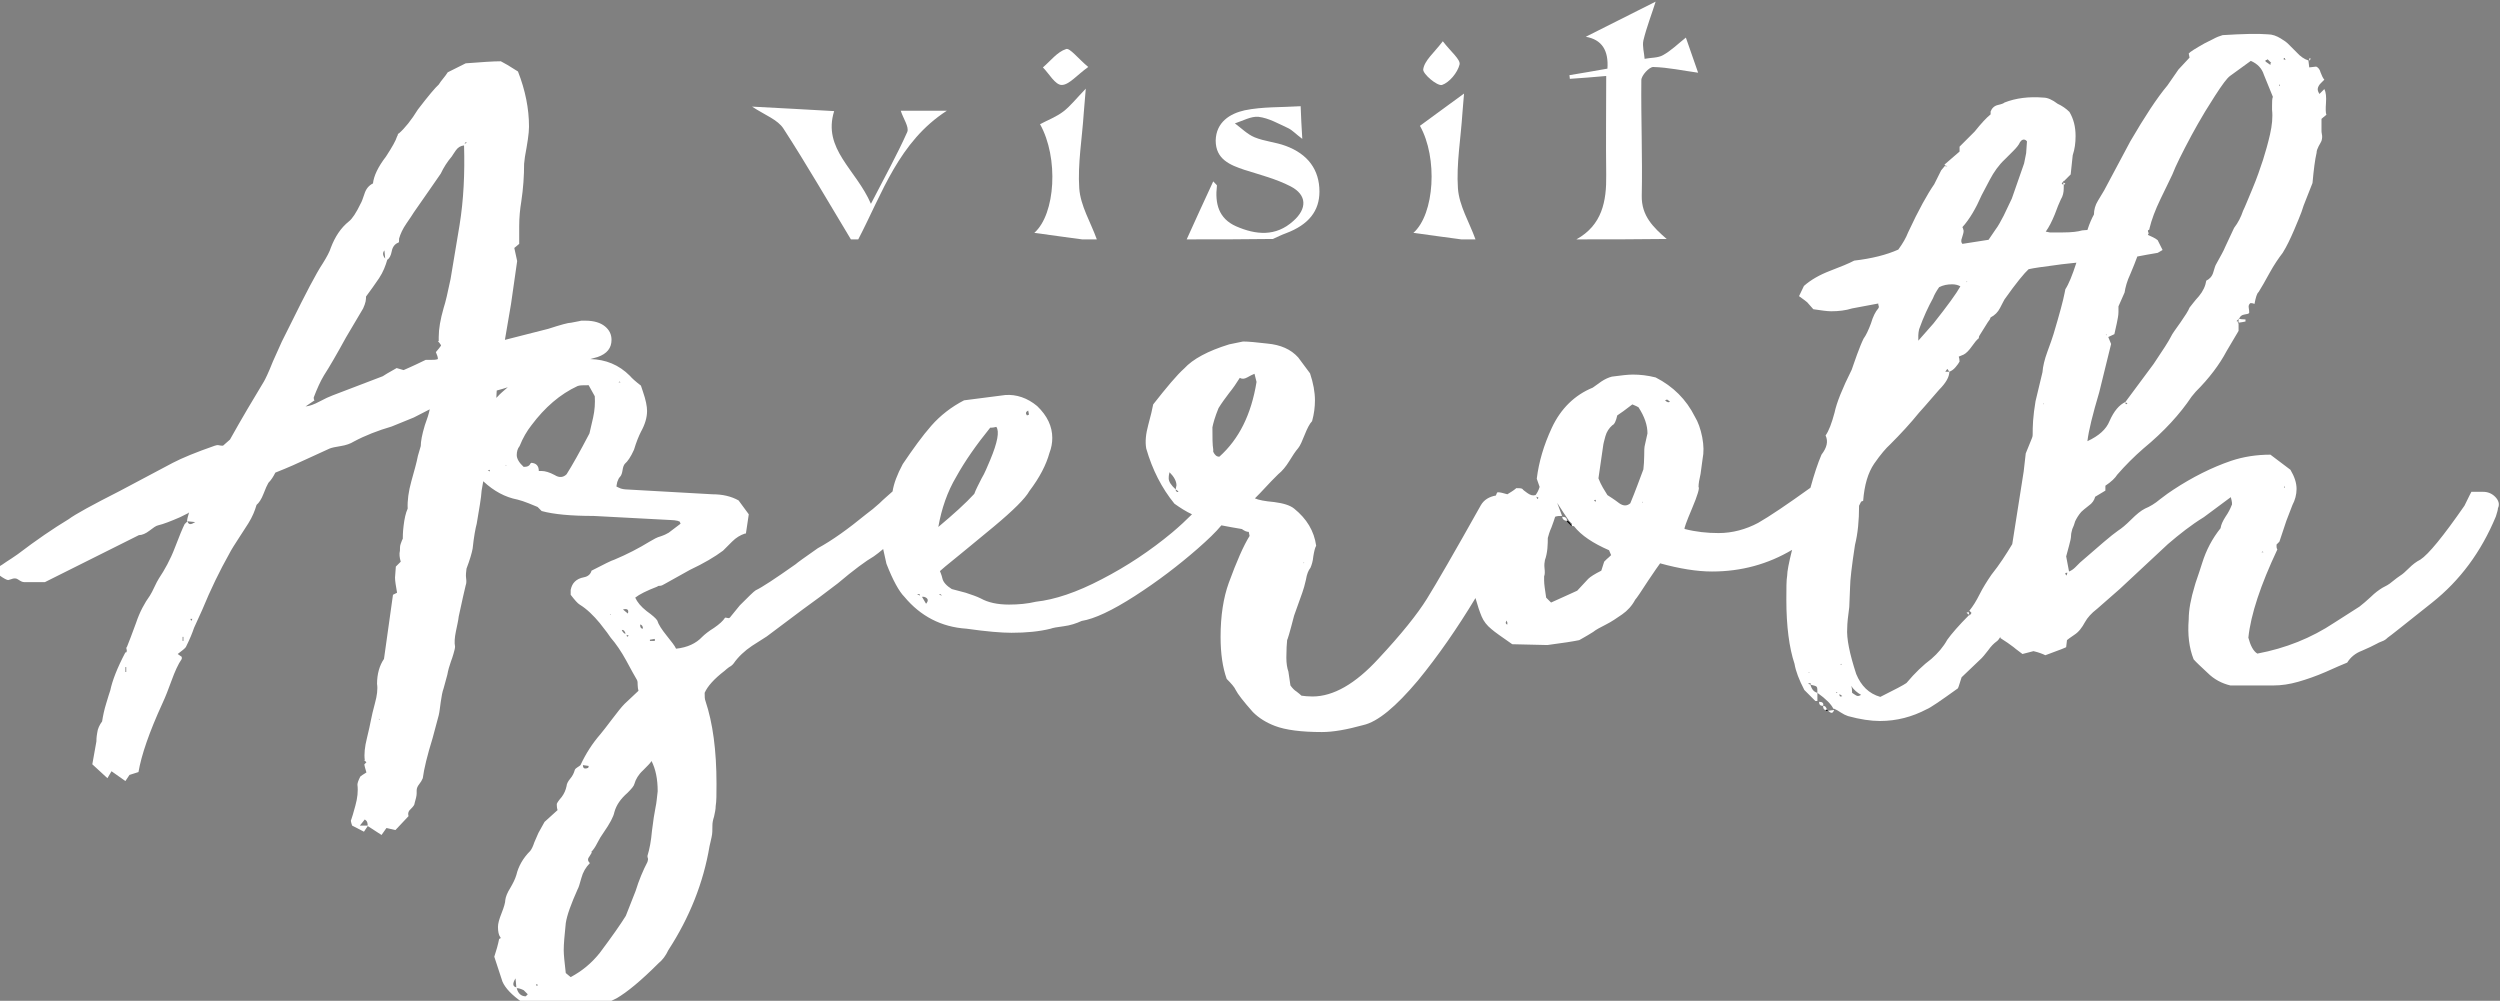 <svg version="1.1" id="Layer_1" xmlns="http://www.w3.org/2000/svg" xmlns:xlink="http://www.w3.org/1999/xlink" x="0px" y="0px" viewBox="0 0 612 245" xml:space="preserve">
    <rect x="0" y="0" width="612" height="245" fill="#808080" stroke="none"/>
    <g>
        <polygon points="129.7,113.5 129.9,113.5 129.9,113.2 	"/>
        <path fill="#ffffff" d="M383.6,127.5c0-0.7-0.4-1-1.2-1C382.5,127.1,382.9,127.5,383.6,127.5z"/>
        <polygon points="383.6,127.7 384.6,128.7 384.8,128.7 384.1,127.7 383.6,127.5 	"/>
        <path fill="#ffffff" d="M448.4,174.5c0.2,0,0.4-0.2,0.6-0.7l-1.5,0.2C447.9,174.3,448.1,174.5,448.4,174.5z"/>
        <path fill="#ffffff" d="M505.6,44.9l-0.5-0.2v1C505.1,45.4,505.3,45.2,505.6,44.9z"/>
        <path fill="#ffffff" d="M446.3,172.8c0,0.7,0.2,1,0.7,1c0.2-0.2,0.2-0.4,0-0.6C446.9,172.9,446.6,172.8,446.3,172.8z"/>
        <path fill="#ffffff" d="M445.3,171.8c0,0.7,0.3,1,1,1C446.5,172.1,446.1,171.8,445.3,171.8z"/>
        <path fill="#ffffff" d="M481.9,149.8c0-0.2,0.1-0.2,0.2-0.2h-0.2V149.8z"/>
        <path fill="#ffffff" d="M481.4,150c0.3,0.3,0.6,0.5,0.7,0.5l-0.2-0.7L481.4,150z"/>
        <polygon points="447,173.8 447,174 447.5,174 447.3,173.8 	"/>
        <path fill="#ffffff" d="M610.8,121.6c-0.8-0.8-1.8-1.2-2.9-1.2c-2,0-2.9,0-2.9,0s-0.6,1.1-1.7,3.4c-5.2,7.5-8.8,11.9-10.8,13.2
            c-1,0.5-1.9,1.2-2.8,2.1c-0.9,0.9-1.6,1.5-2.1,1.8c-0.5,0.3-1.1,0.8-2,1.5c-0.8,0.7-1.6,1.1-2.4,1.5c-0.8,0.5-1.8,1.2-2.8,2.2
            c-1.1,1-2,1.8-2.8,2.4c-0.5,0.3-2.5,1.6-6.1,3.9c-5.7,3.8-12,6.3-18.9,7.6c-1-0.6-1.7-2-2.2-3.9c0.6-5.7,3-12.9,7.1-21.6
            c-0.2-0.3-0.2-0.6-0.2-0.7c0-0.2,0-0.3,0-0.5l0.7-0.7l1.7-5.1l1.5-3.9c0.6-1.1,1-2.5,1-3.9c0-1.5-0.5-3-1.5-4.7l-4.9-3.7
            c-3.4,0-6.6,0.5-9.6,1.5c-4.7,1.6-9.5,4-14.2,7.1c-0.8,0.5-1.9,1.3-3.2,2.3c-1.3,1.1-2.5,1.8-3.7,2.3c-1,0.5-2.1,1.4-3.4,2.7
            c-1.3,1.3-2.4,2.2-3.2,2.7c-1.6,1.1-4.7,3.8-9.3,7.8c-0.3,0.3-0.7,0.7-1.2,1.2c-0.5,0.5-1,0.8-1.5,1l-0.7-3.7
            c0.2-0.7,0.4-1.5,0.7-2.6c0.3-1.1,0.5-1.9,0.5-2.6c0-0.5,0.2-1,0.3-1.5c0.3-0.6,0.5-1.2,0.7-1.9c0.4-0.8,0.8-1.5,1.5-2.3
            c0.3-0.3,0.9-0.8,1.8-1.5c0.9-0.6,1.4-1.4,1.6-2.2l2.5-1.5v-1.2c1.5-1,2.4-1.9,2.9-2.7c2-2.3,4.1-4.4,6.4-6.4
            c5.1-4.2,9-8.5,11.8-12.7l1-1.2c3.3-3.3,5.8-6.6,7.6-10l2.9-4.9v-2.2l-0.5-0.2l0.7-0.7c0.2-0.5,0.6-0.8,1.2-0.9
            c0.7-0.1,1.1-0.2,1.2-0.4c0-0.3,0-0.7-0.1-1.2c-0.1-0.5,0-0.9,0.4-1.2c0.5,0,0.8,0.1,1,0.2c0.3-1.6,0.6-2.6,1-2.9
            c0.7-1.1,1.6-2.7,2.7-4.7c1.1-2,2.2-3.6,3.2-4.9c1-1.6,1.9-3.5,2.8-5.6c0.9-2.1,1.5-3.6,1.8-4.4c0.3-1,0.7-2.1,1.2-3.3
            c0.5-1.2,1-2.5,1.5-3.8c0.3-3.3,0.6-5.7,1-7.4c0-0.5,0.2-1,0.5-1.6c0.3-0.6,0.6-1,0.7-1.3c0.2-0.7,0.2-1.2,0.1-1.6
            c-0.1-0.4-0.1-0.8-0.1-1.1v-2.7c0.2-0.2,0.6-0.5,1.2-1c-0.2-0.5-0.2-1.5-0.1-2.9c0.1-1.5,0-2.6-0.4-3.4l-1.2,1.2
            c-0.3-0.5-0.5-0.9-0.4-1.4c0.1-0.4,0.3-0.8,0.7-1.2c0.4-0.4,0.7-0.7,0.9-0.9c-0.3-0.3-0.6-0.9-0.9-1.7c-0.2-0.8-0.6-1.3-1.1-1.5
            l-1.7,0.2l-0.2-1.7c-1-0.3-2-1-2.9-2c-1-1-1.7-1.7-2.2-2.2c-0.2-0.2-0.7-0.6-1.7-1.2c-1-0.6-2-1-3.2-1c-2.4-0.2-6.1-0.1-11,0.2
            c-0.7,0.2-1.5,0.5-2.4,1c-1,0.5-1.6,0.8-2,1c-2.3,1.3-3.6,2.1-3.9,2.5l0.2,1l-2.7,2.9l-2.7,3.9c-2.6,3.1-5.6,7.7-9.1,13.7l-6.4,12
            c-0.3,0.5-0.8,1.3-1.5,2.5c-0.7,1.1-1,2.3-1,3.4c-0.5,0.9-1.1,2.2-1.6,3.8c-0.5,0-1,0.1-1.3,0.1c-1,0.3-2.5,0.5-4.7,0.5h-3.2
            l-1-0.2c0.8-1.1,1.5-2.5,2.2-4.2c0.6-1.6,1.1-2.9,1.5-3.7c0.5-0.8,0.7-1.7,0.7-2.7v-0.7l-0.5-0.5c0.3-0.3,0.5-0.6,0.5-0.7v0.2
            l1.7-1.7l0.5-4.7c0.5-1.5,0.7-3,0.7-4.7c0-2.3-0.5-4.2-1.5-5.9c-0.8-0.8-1.8-1.5-2.9-2c-1.3-1-2.5-1.5-3.4-1.5
            c-3.6-0.3-6.8,0.1-9.6,1.2c-0.2,0.2-0.7,0.4-1.6,0.6c-0.9,0.2-1.5,0.8-1.8,1.6v0.7c-1,0.8-2.3,2.2-3.9,4.2l-3.7,3.7v1.2l-3.7,3.2
            l0.2,0.2l0.5,0.2h-0.5v-0.2l-1,1.2l-1.7,3.4c-1.6,2.3-3.8,6.2-6.4,11.8c-0.5,1.3-1.3,2.7-2.4,4.2c-2.9,1.3-6.5,2.2-10.8,2.7
            c-1.3,0.7-3.3,1.5-5.9,2.5c-2.6,1-4.7,2.2-6.4,3.7l-1.2,2.5c1.1,0.8,1.8,1.3,2,1.5l1.5,1.7c2,0.3,3.4,0.5,4.4,0.5
            c1.8,0,3.5-0.2,5.1-0.7c1.1-0.2,3.3-0.6,6.4-1.2c0,0.2,0,0.4,0.1,0.6c0.1,0.2,0,0.5-0.1,0.6c-0.7,0.8-1.3,2-1.8,3.7
            c-0.6,1.6-1.2,2.9-1.8,3.7c-0.5,1-1,2.3-1.6,3.9c-0.6,1.6-1,2.9-1.3,3.7c-2.3,4.6-3.7,8.1-4.2,10.5c-0.7,2.6-1.4,4.5-2.2,5.6
            c0.7,1.5,0.3,3-1,4.7c-0.9,2.1-1.8,4.8-2.7,8.1c-5.7,4.1-10,7-12.8,8.6c-3,1.6-6.3,2.5-9.7,2.5c-2.8,0-5.6-0.3-8.3-1
            c-0.2,0,0.4-1.7,1.8-5c1.4-3.3,1.9-5.1,1.6-5.3c0-0.8,0.2-1.9,0.5-3.2l0.5-3.7c0.3-1.5,0.3-3.2-0.1-5.3c-0.4-2-1-3.7-1.8-5
            c-2.1-4.2-5.3-7.4-9.6-9.6c-2-0.5-3.8-0.7-5.6-0.7c-1.1,0-2.9,0.2-5.1,0.5c-0.8,0.2-1.7,0.6-2.6,1.2c-0.9,0.7-1.6,1.1-2.1,1.5
            c-4.4,1.8-7.8,5.1-10,9.8c-2,4.3-3.2,8.4-3.7,12.5l0.7,2c-0.3,1-0.7,1.6-1,2c-0.7,0.2-1.3,0-2-0.5c-0.7-0.5-1.1-0.8-1.2-1
            c-0.3-0.2-0.8-0.2-1.5-0.2c-0.8,0.7-1.6,1.1-2.2,1.5c-1-0.3-1.8-0.5-2.4-0.5c-0.2,0.2-0.3,0.5-0.4,0.8c-1.6,0.3-2.9,1-3.7,2.4
            c-6.5,11.6-10.9,19.2-13.2,22.9c-2.3,3.7-6.2,8.6-11.9,14.7c-5.6,6.1-11,9.2-16.1,9.2c-1.1,0-2-0.1-2.7-0.2c-0.3-0.3-0.7-0.6-1.2-1
            c-0.5-0.3-1-0.8-1.5-1.5l-0.5-3.4c-0.3-0.8-0.5-2-0.5-3.4c0-2,0.1-3.4,0.2-4.4c0,0.3,0.6-1.6,1.7-5.9l2-5.6
            c0.3-0.8,0.6-1.9,0.9-3.2c0.2-1.3,0.6-2.3,1.1-2.9c0.3-0.7,0.6-1.6,0.7-2.8c0.2-1.2,0.4-2.1,0.7-2.6c-0.5-3.6-2.3-6.6-5.4-9.1
            c-1-0.8-2.6-1.3-4.9-1.6c-2.3-0.2-3.8-0.5-4.7-0.9c0.8-0.8,1.7-1.7,2.6-2.7c0.9-1,1.9-2,3.1-3.2c1-0.8,1.9-1.9,2.7-3.2
            c0.8-1.3,1.5-2.4,2.2-3.2c0.5-0.6,1-1.8,1.6-3.3c0.6-1.5,1.2-2.7,1.8-3.3c0.5-1.8,0.7-3.5,0.7-5.1c0-2-0.4-4.2-1.2-6.6l-2.9-3.9
            c-1.8-2-4.3-3.1-7.6-3.4c-2.6-0.3-4.6-0.5-5.9-0.5l-3.4,0.7c-5.2,1.6-8.9,3.6-11,5.9c-1.8,1.6-4.3,4.6-7.6,8.8
            c-0.2,1.1-0.6,2.8-1.2,5c-0.6,2.2-0.8,4.1-0.5,5.8c1.5,5.2,3.8,9.7,6.9,13.5c1.4,1,2.8,1.9,4.3,2.6c-1.5,1.5-3,2.9-4.9,4.5
            c-5.3,4.4-11,8.2-17.2,11.4c-6.1,3.2-11.5,5-16.1,5.5c-2.1,0.5-4.3,0.7-6.6,0.7c-2.8,0-5.1-0.5-6.9-1.5c-1-0.5-2.2-0.9-3.7-1.4
            c-1.5-0.4-2.6-0.7-3.4-0.9c-1.3-0.8-2.1-1.7-2.3-2.6c-0.2-0.9-0.5-1.5-0.6-1.8c0.2-0.2,1.7-1.5,4.7-3.9c0.8-0.6,3.6-3,8.5-7
            c4.8-4,7.7-6.9,8.7-8.7c2.5-3.3,4.1-6.4,4.9-9.3c0.5-1.3,0.7-2.5,0.7-3.7c0-2.8-1.2-5.4-3.7-7.8c-2.4-2-5.1-2.9-7.8-2.7L236,98
            c-3.1,1.6-5.8,3.7-8,6.2c-2.2,2.5-4.5,5.7-7,9.4c-1.4,2.6-2.2,4.8-2.5,6.7c-1.1,1-2.2,1.9-3.2,2.9c-1.1,1-2.2,1.9-3.3,2.7
            c-4.4,3.6-8.3,6.4-11.8,8.3c-3.3,2.3-5.1,3.6-5.4,3.9c-5.1,3.6-8.3,5.7-9.8,6.4c-0.5,0.3-1.8,1.6-3.9,3.7l-2.2,2.7
            c-0.2,0.3-0.4,0.5-0.7,0.4c-0.3-0.1-0.6-0.1-0.7-0.1c-0.5,0.8-1.4,1.6-2.7,2.5c-1.3,0.8-2.3,1.6-2.9,2.2c-1.5,1.6-3.6,2.6-6.4,2.9
            c-0.3-0.7-1.1-1.7-2.3-3.2c-1.2-1.5-2-2.7-2.3-3.7c-0.3-0.5-1.2-1.3-2.6-2.3c-1.4-1.1-2.3-2.2-2.8-3.3c1-0.8,2.8-1.7,5.4-2.7
            c0.2-0.2,0.4-0.2,0.7-0.2c0.3,0,0.7-0.2,1.2-0.5l6.1-3.4c3.4-1.6,6.1-3.2,8.1-4.7c0.5-0.5,1.2-1.2,2.2-2.2c1-1,2-1.6,3.2-2h0.2
            l0.7-4.7l-2.5-3.4c-1.8-1-3.9-1.5-6.4-1.5l-21.3-1.2c-0.3,0-0.7-0.1-1.1-0.2c-0.4-0.2-0.8-0.3-1.1-0.5c0-0.2,0.1-0.5,0.2-1.1
            c0.2-0.6,0.4-1,0.7-1.3c0.3-0.3,0.5-0.9,0.6-1.6c0.1-0.7,0.3-1.3,0.6-1.6c0.6-0.5,1.4-1.6,2.2-3.4c0.6-2,1.2-3.4,1.7-4.4
            c1-1.8,1.5-3.5,1.5-5.1c0-1.1-0.3-2.7-1-4.7l-0.5-1.5c-1.3-1-2.2-1.8-2.7-2.4c-2.7-2.7-5.9-4-9.7-4.1c0.6-0.2,1.2-0.3,1.8-0.5
            c2.3-0.8,3.4-2.2,3.4-4.2c0-1.3-0.5-2.4-1.6-3.3c-1.1-0.9-2.7-1.4-4.8-1.4c-0.7,0-1,0-1,0s-0.8,0.2-2.5,0.5c-0.7,0-2.5,0.5-5.6,1.5
            l-5.9,1.5l-4.7,1.2l1.5-8.8l1.5-10.5l-0.7-3.2l1.2-1c0-0.7,0-2.1,0-4.3c0-2.2,0.2-4.2,0.5-6c0.5-3.3,0.7-6.4,0.7-9.3l0.2-1.7
            c0.6-3.3,1-5.7,1-7.4c0-4.4-0.9-8.9-2.7-13.5c-2-1.3-3.4-2.1-4.2-2.5c-1.8,0-4.7,0.2-8.6,0.5l-4.4,2.2c-0.3,0.5-0.7,1-1.1,1.5
            c-0.4,0.5-0.8,1-1.1,1.5c-0.8,0.7-2.5,2.7-5.1,6.1c-1.6,2.6-3.2,4.6-4.7,5.9c-0.2,0-0.2,0.1-0.2,0.2c0,0.2-0.1,0.3-0.2,0.5
            c-0.3,1-1.2,2.6-2.7,4.9c-2,2.6-3,4.8-3.2,6.6c-1,0.5-1.7,1.3-2.1,2.6c-0.4,1.2-0.7,2-0.9,2.3c-1.1,2.3-2.1,3.8-2.9,4.4
            c-2,1.6-3.4,3.8-4.4,6.4c-0.3,1-1,2.3-2,3.9c-1.6,2.4-4.2,7.4-7.8,14.7l-2.2,4.4l-2.2,4.9c-1.1,2.8-1.9,4.4-2.2,4.9
            c-2.6,4.3-5.4,9-8.3,14.2l-1.7,1.5c-0.3,0-0.7,0-1-0.1c-0.3-0.1-0.7,0-1,0.1c-4.6,1.6-8,3-10.3,4.2l-13,6.9
            c-6.7,3.4-10.9,5.7-12.5,6.9c-3.8,2.3-7.9,5.1-12.5,8.6c-1,0.7-1.9,1.3-2.7,1.8c-0.8,0.6-1.5,1-2,1.3l0.2,2
            c1.1,0.8,1.9,1.2,2.2,1.2l0.7-0.2c0.7-0.3,1.3-0.3,1.8,0.1c0.6,0.4,1,0.6,1.4,0.6h0.2h4.9l9.8-4.9l13.2-6.6c0.8,0,1.7-0.4,2.6-1.1
            c0.9-0.7,1.6-1.2,2.1-1.3c1.3-0.3,3.1-1,5.4-2l2-1l0.2-0.2c-0.3,1-0.5,1.7-0.5,2.2l2,0.2c-0.5,0.3-0.9,0.5-1.2,0.5
            c-0.3,0-0.6-0.2-0.7-0.7l-0.7,0.7c-0.5,1-1.3,2.9-2.4,5.8c-1.1,2.9-2.5,5.4-3.9,7.5c-0.3,0.5-0.7,1.2-1.1,2.1
            c-0.4,0.9-0.8,1.6-1.1,2.1c-1.3,1.8-2.5,4-3.4,6.7c-1,2.7-1.7,4.6-2.2,5.8c-0.2,0.2-0.2,0.4-0.1,0.7c0.1,0.3,0,0.6-0.1,0.7h-0.2
            c-2,3.8-3.2,6.9-3.7,9.3c-0.2,0.5-0.5,1.6-1,3.2c-0.5,1.6-0.8,3.1-1,4.4c-0.6,0.8-1.1,1.8-1.2,2.8c-0.2,1.1-0.2,1.8-0.2,2.1l-1,5.6
            l3.7,3.4c0.5-0.8,0.8-1.4,1-1.7l3.4,2.4l1-1.5l2.2-0.7c0.7-4.1,2.6-9.7,5.9-16.9c0.7-1.5,1.4-3.3,2.2-5.5c0.8-2.2,1.6-4,2.5-5.3
            v-0.5l-1-0.7c1.1-0.8,1.8-1.4,2-1.7c1-2,1.6-3.5,2-4.7l2-4.4c2.1-5.1,4.3-9.6,6.6-13.7c0.5-1,1.4-2.4,2.7-4.4c0.3-0.5,1-1.5,2-3.1
            c1-1.6,1.6-3.1,2-4.5c0.6-0.5,1.2-1.4,1.7-2.7c0.5-1.3,0.9-2.2,1.2-2.7c0.7-0.7,1.2-1.5,1.7-2.5c3.3-1.3,5.7-2.4,7.4-3.2l5.9-2.7
            c0.5-0.2,1.4-0.4,2.7-0.6c1.3-0.2,2.4-0.6,3.2-1.1c2.8-1.5,5.9-2.7,9.3-3.7l5.4-2.2l3.9-2c-0.2,1-0.6,2.3-1.2,3.9
            c-0.7,2.3-1,4-1,5.1l-0.7,2.4c-0.3,1.6-0.9,3.7-1.6,6.2c-0.7,2.5-1,4.8-0.9,6.7c-0.5,1.1-0.8,2.5-1,4.2c-0.2,1.6-0.2,2.7-0.2,3.2
            c-0.2,0.3-0.3,0.7-0.5,1.2c-0.2,0.5-0.2,1.1-0.2,1.7c-0.2,0.8-0.1,1.7,0.2,2.7l-1.2,1.2l-0.2,2.7c0,0.8,0.2,2,0.5,3.7l-1,0.5
            l-2.2,15.7c-1.1,1.6-1.7,3.7-1.7,6.1c0.2,1.3,0,2.9-0.5,4.7c-0.5,1.8-0.8,3.2-1,4.2c-0.2,1-0.5,2.5-1,4.5c-0.5,2-0.7,3.8-0.5,5.3
            H89c0.2,0,0.4,0.2,0.7,0.5l-0.5,0.5c0,0.3,0.2,1,0.5,2c-0.8,0.5-1.3,0.8-1.5,1c-0.5,1-0.7,1.6-0.7,2c0.2,1.6,0,3.3-0.5,5.1
            c-0.5,1.8-0.8,2.9-1,3.4c-0.2,0.2-0.1,0.6,0.2,1.5l2.9,1.5l1-1.5h-2l1.2-1.5c0.3,0.2,0.5,0.4,0.6,0.7c0.1,0.3,0.1,0.6,0.1,0.7v0.2
            l3.4,2.2l1.2-1.7l2.2,0.5l3.2-3.4c-0.2-0.7,0-1.3,0.6-1.8c0.6-0.6,0.9-1,0.9-1.4c0.3-1,0.5-1.8,0.5-2.4v-0.7c0-0.5,0.2-1,0.6-1.5
            c0.4-0.5,0.7-1,0.9-1.5c0.3-2.3,1.1-5.6,2.4-9.8l1.5-5.6c0.2-0.8,0.3-1.9,0.5-3.3c0.2-1.4,0.4-2.5,0.7-3.3c0.3-1.1,0.6-2.2,0.9-3.3
            c0.2-1.1,0.5-2.2,0.9-3.3c0.2-0.5,0.4-1.1,0.6-1.8c0.2-0.7,0.4-1.4,0.4-1.8c-0.2-1-0.1-2.2,0.2-3.7c0.3-1.5,0.6-2.7,0.7-3.7
            c0.8-3.8,1.4-6.3,1.7-7.6c0.2-0.5,0.2-1.1,0.1-1.8c-0.1-0.7,0-1.5,0.1-2.3c0.8-2.1,1.3-3.8,1.5-4.9c0.3-2.9,0.7-5,1-6.1
            c0.6-3.6,1.1-6.3,1.2-8.1l0.4-2.3l0.1,0.1c2.5,2.3,5.2,3.8,8.3,4.4c0.8,0.2,1.7,0.5,2.7,0.9c1,0.4,1.7,0.7,2.2,0.9l1,1
            c2.9,0.8,7.2,1.2,12.7,1.2l18.9,1c0.7,0,1.2,0.1,1.7,0.2l0.5,0.2l0.2,0.5l-2.9,2.2c-0.5,0.3-1.1,0.6-2,0.9
            c-0.8,0.2-1.7,0.7-2.7,1.3c-2.6,1.6-5.5,3.1-8.6,4.4c-0.7,0.2-2.5,1.1-5.6,2.7c-0.2,0.8-0.8,1.4-1.8,1.6c-1.1,0.2-1.8,0.6-2.3,1.1
            c-0.5,0.5-0.8,1.1-1,2v1.2c1,1.3,1.7,2.1,2.2,2.4c1.8,1.1,3.4,2.7,4.9,4.5c1.5,1.9,2.4,3.1,2.7,3.6c1.3,1.5,2.6,3.4,3.8,5.6
            c1.2,2.3,2.1,3.8,2.6,4.7c0.2,0.3,0.2,0.8,0.2,1.3c0,0.6,0.1,1,0.2,1.4l-3.4,3.2c-0.8,0.8-1.8,2.1-3.1,3.8s-2.2,2.9-2.8,3.6
            c-2,2.3-3.6,4.8-4.9,7.6c-0.2,0.2-0.4,0.3-0.7,0.5c-0.3,0.2-0.6,0.4-0.7,0.7c-0.2,0.7-0.5,1.4-1.1,2.1c-0.6,0.7-0.9,1.4-0.9,1.8
            c-0.2,1-0.6,1.9-1.2,2.7c-0.7,0.8-1.1,1.4-1.2,1.7c0,0.8,0.1,1.3,0.2,1.5l-3.2,2.9l-1.5,2.7c-0.3,0.7-0.6,1.4-1,2.3
            c-0.3,0.9-0.6,1.6-1,2.1c-1.8,1.8-2.9,3.8-3.4,5.9c-0.3,1-0.8,2-1.5,3.2c-0.7,1.1-1.1,2.1-1.2,2.9c0,0.6-0.3,1.7-0.9,3.2
            c-0.6,1.5-0.9,2.6-0.9,3.4c0,1.1,0.2,2,0.5,2.4c0.2,0.2,0.2,0.3,0,0.5h-0.2c-0.3,1.5-0.7,2.9-1.2,4.4l2,6.1
            c0.7,1.6,2.3,3.3,4.9,5.1c1.3,0.2,3.1,0.5,5.4,1c2.3,0.5,4.3,0.7,6.1,0.7c4.2,0,8.1-0.9,11.5-2.7c2.6-1.5,6-4.3,10.3-8.6
            c1-0.8,1.8-1.9,2.4-3.2c5.2-8,8.6-16.5,10.1-25.5c0.2-0.7,0.3-1.4,0.5-2.2c0.2-0.8,0.2-1.8,0.2-2.9c0-0.5,0.1-1.2,0.4-2.1
            c0.2-0.9,0.4-1.8,0.4-2.6c0.2-1.1,0.2-2.9,0.2-5.4c0-8.2-0.9-14.9-2.7-20.3c-0.2-0.5-0.2-1.1-0.2-2c0.7-1.6,2.3-3.4,4.9-5.4
            c0.3-0.3,0.7-0.6,1.1-0.9c0.4-0.2,0.8-0.5,1.1-0.9c1.1-1.6,2.7-3.1,4.5-4.3c1.9-1.2,3.1-2,3.6-2.3l8.8-6.6c2.8-2,5.6-4.1,8.6-6.4
            c3.9-3.3,6.9-5.5,8.8-6.6c0.7-0.5,1.5-1.1,2.3-1.8l0.8,3.6c1.6,4.1,3.1,6.8,4.4,8.1c3.9,4.7,9,7.4,15.2,7.8c4.9,0.7,8.6,1,11,1
            c3.6,0,6.8-0.3,9.6-1c0.5-0.2,1.6-0.4,3.2-0.6c1.6-0.2,3.1-0.7,4.4-1.3c3.1-0.5,7.4-2.5,13-6.1c5.6-3.6,10.7-7.5,15.4-11.6
            c2.5-2.2,4.4-4,5.8-5.7c1.5,0.3,3.2,0.6,5,0.9c0.7,0.5,1.2,0.7,1.7,0.7l0.2,1c-1.5,2.4-3.2,6.3-5.1,11.5c-1.3,3.6-2,8-2,13.2
            c0,4.1,0.5,7.5,1.5,10.3c1.1,1.1,1.9,2,2.2,2.7c0.5,1,1.9,2.8,4.2,5.4c1.5,1.5,3.3,2.6,5.4,3.4c2.6,1,6.5,1.5,11.5,1.5
            c2.8,0,6.1-0.6,10.1-1.7c3.6-0.8,8-4.5,13.4-10.9c5-6.1,9.7-12.9,14.1-20.2c0,0,0,0,0,0c0.5,1.8,1,3.3,1.5,4.5
            c0.5,1.2,1.3,2.2,2.4,3.1c0.8,0.7,2.5,1.9,5.1,3.7l8.6,0.2c3.8-0.5,6.4-0.9,7.8-1.2c0.3-0.2,1.5-0.8,3.4-2c0.6-0.5,1.7-1.1,3.1-1.8
            c1.4-0.7,2.7-1.6,4-2.5c1.3-0.9,2.4-2.1,3.2-3.6c0.3-0.3,1.4-1.9,3.2-4.7c1.6-2.4,2.6-3.8,2.9-4.2c4.7,1.3,9,2,12.7,2
            c7.2,0,13.7-1.8,19.6-5.3c-0.8,3.2-1.2,5.3-1.2,6.3c-0.2,1.1-0.2,3.1-0.2,5.9c0,6.5,0.7,11.8,2,15.7c0.3,1.8,1.1,3.9,2.4,6.4
            l2.7,2.7h0.5v-2c-0.8-0.2-1.4-0.8-1.7-2c0.8,0.2,1.3,0.3,1.5,0.5c0.2,0.2,0.2,0.7,0.2,1.5c2.1,1.5,3.4,2.8,3.9,3.9H449
            c0.5,0.2,1,0.5,1.6,0.9c0.6,0.4,1.2,0.7,1.8,0.9c2.9,0.8,5.6,1.2,7.8,1.2c4.1,0,7.9-1,11.5-2.9c0.8-0.3,3.3-2,7.6-5.1l0.2-0.5
            l0.7-2.2l4.4-4.2c0.7-0.6,1.4-1.5,2.1-2.4c0.7-1,1.4-1.7,2.1-2.2c0.3-0.2,0.6-0.6,0.9-1.1c0,0.1,0,0.2,0,0.3
            c1.3,0.8,2.4,1.6,3.2,2.2c0.8,0.7,1.6,1.2,2.2,1.7l2.7-0.7c1.3,0.3,2.3,0.7,2.9,1c3.6-1.3,5.3-2,5.1-2l0.2-1.7
            c0.2-0.2,0.8-0.6,1.8-1.3c1.1-0.7,1.9-1.8,2.6-3.1c0.6-1.1,1.6-2.2,2.9-3.2c-0.2,0.2,1.7-1.5,5.6-4.9l11.8-11
            c2.8-2.4,5.7-4.7,8.8-6.6l6.6-4.9c0.3,1.1,0.4,1.8,0.2,2c-0.3,0.8-0.8,1.8-1.5,2.8c-0.7,1.1-1.1,2-1.2,2.8c-2,2.5-3.5,5.3-4.5,8.5
            s-1.7,5-1.8,5.5c-1,3.3-1.5,6-1.5,8.3c-0.3,3.8,0.1,7,1.2,9.8c0.6,0.7,1.8,1.8,3.4,3.3c1.6,1.6,3.5,2.6,5.6,3.1h10.5
            c2,0,4-0.3,6.1-0.9c2.1-0.6,4.4-1.4,6.7-2.4c2.4-1.1,4.1-1.8,5.3-2.3c0.8-1.3,2-2.3,3.6-2.9c1.6-0.7,2.7-1.2,3.6-1.7
            c0.3-0.2,0.8-0.4,1.3-0.6c0.6-0.2,1-0.5,1.4-0.9c0.5-0.3,4.1-3.2,10.9-8.6c6.8-5.4,12-12.4,15.6-21.1c0.3-1,0.5-1.6,0.5-2
            C612,123.4,611.6,122.4,610.8,121.6z M559.3,118.9v0.5h-0.2L559.3,118.9z M553.9,135l0.2,0.2h-0.5L553.9,135z M559.1,14.2
            c0,0,0.1,0,0.2,0l0.2,0.5l-0.5-0.2C559.1,14.3,559.1,14.2,559.1,14.2z M319.1,137.7h0.2l-0.2,0.2V137.7z M288,120.3
            c-0.2-0.2-0.2-0.3-0.2-0.5c-1.1-1-1.7-1.9-1.7-2.7c0-0.7,0.1-1.1,0.2-1.5c1.1,1.1,1.7,2.2,1.7,3.2l-0.2,1l0.7,0.5
            C288.3,120.5,288.1,120.5,288,120.3z M251.7,100.5l0.2,1l-0.5,0.2C251,101.2,251.1,100.8,251.7,100.5z M151.7,93.4l0.2,0.2h-0.5
            L151.7,93.4z M30.9,164.5h-0.2v-1.2h0.2V164.5z M44.9,156.9h-0.2v-1h0.2V156.9z M46.8,152l-0.2-0.5h0.5L46.8,152z M92.9,176.2
            l-0.2-0.2h0.2V176.2z M94.1,61.3l0.2,2C93.7,62.6,93.6,61.9,94.1,61.3z M112.5,55.1l-2.2,13.2c-0.7,3.3-1.2,5.6-1.7,7.1
            c-0.8,2.8-1.2,5.1-1.2,7.1v1h-0.2c0.6,0.7,0.9,1.1,0.7,1.2c-0.2,0.3-0.6,0.8-1.2,1.5c0.3,0.7,0.5,1.2,0.5,1.7
            c-0.5,0.2-1.1,0.2-2,0.2h-1c-0.7,0.3-1.4,0.7-2.3,1.1c-0.9,0.4-1.9,0.9-3.1,1.4l-1.7-0.5c-2,1.1-3.1,1.8-3.4,2l-12.3,4.7
            c-0.8,0.3-1.9,0.8-3.2,1.5c-1.3,0.7-2.4,1.1-3.4,1.2L77,98c-0.2-0.2-0.2-0.4-0.2-0.7c0.8-2.1,1.6-3.9,2.5-5.4
            c1.3-2,3.1-5.1,5.4-9.3l4.2-7.1c0.3-0.7,0.5-1.2,0.6-1.7c0.1-0.5,0.1-0.9,0.1-1.2c1.1-1.5,2.2-3,3.2-4.5c1-1.5,1.6-3.1,2-4.5
            c0.5-0.3,0.9-1,1.1-2.1c0.2-1.1,0.8-1.8,1.6-2.1c0.2,0,0.2-0.3,0.2-1c0.3-1.1,0.9-2.4,1.8-3.7c0.9-1.3,1.5-2.2,1.8-2.7l3.9-5.6
            l2.7-3.9c0.7-1.5,1.6-2.9,2.7-4.2c0.2-0.3,0.5-0.8,1-1.5s1.1-1.1,2-1.2C113.8,42.4,113.5,48.9,112.5,55.1z M114,34.8
            c0.2,0,0.2,0.1,0.2,0.2l-0.5,0.2L114,34.8z M119.9,115.4l-0.5-0.2l0.5-0.2V115.4z M121.5,97.4c0-0.7,0.1-1.3,0.1-1.8
            c1-0.3,1.9-0.5,2.7-0.8c-0.9,0.8-1.8,1.5-2.5,2.3L121.5,97.4z M123.8,114v-0.2l0.2,0.2H123.8z M145.2,102.2
            c-0.4,1.8-0.7,3.1-0.9,3.9c-2.3,4.4-4.2,7.8-5.6,10c-0.8,0.8-1.8,0.9-2.9,0.2c-1.3-0.7-2.4-1-3.2-1h-0.7c0-1.3-0.7-2-2-2
            c-0.2,0.7-0.7,1-1.7,1c-1.1-1-1.7-2-1.7-2.9c0-0.8,0.2-1.6,0.7-2.2c0.8-2,1.8-3.7,2.9-5.1c3.3-4.4,7-7.6,11.3-9.6
            c0.5-0.2,1.4-0.2,2.7-0.2l1.5,2.7C145.7,98.7,145.6,100.4,145.2,102.2z M149.5,150.5h-0.2l0.2-0.2V150.5z M153.7,150.2l-1.2-1
            C153.6,148.9,154,149.3,153.7,150.2z M152.2,154.2c0.3,0,0.6,0.1,0.7,0.4c0.2,0.2,0.2,0.5,0.2,0.6
            C152.7,155,152.4,154.7,152.2,154.2z M153.4,155.4l0.5,0.2C153.6,156,153.4,155.9,153.4,155.4z M126.2,239.5l0.2,2.2
            C125.5,241.5,125.4,240.8,126.2,239.5z M128.7,243.9c-1.1,0-1.9-0.7-2.2-2c0.5,0,1.1,0.2,1.7,0.5l1,1L128.7,243.9z M131.4,241.4
            l-0.2-0.5l0.5,0.2L131.4,241.4z M159.1,156.6l1.2-0.2v0.5h-1.2V156.6z M157.4,153.9c-0.5,0-0.7-0.3-0.7-1
            C157.1,152.9,157.4,153.3,157.4,153.9z M144.1,187.5c0,0.3-0.1,0.5-0.2,0.5c-0.8,0.3-1.2,0.1-1.2-0.7L144.1,187.5z M160.5,197.5
            c-0.3,1.5-0.6,3.4-0.9,5.9c-0.2,2.4-0.6,4.5-1.1,6.1c0,0.2,0,0.4,0.1,0.6c0.1,0.2,0,0.5-0.1,0.9c-1.1,2.1-2.1,4.5-2.9,7.1
            c-1.3,3.3-2.1,5.3-2.4,6.1c-1.3,2.1-3.4,5.1-6.4,9.1c-2,2.5-4.3,4.4-7.1,5.9l-1.2-1c-0.3-2.6-0.5-4.5-0.5-5.6
            c0-1.5,0.2-3.7,0.5-6.6c0.3-2,1.3-4.7,2.9-8.3c0.2-0.3,0.5-1.2,0.9-2.7c0.4-1.5,1.1-2.7,2.1-3.7c-0.5-0.5-0.6-1-0.2-1.5
            c0.3-0.5,0.6-0.9,0.7-1.2h-0.2c0.5-0.5,1-1.2,1.5-2.2s1-1.8,1.5-2.5c1.6-2.3,2.5-4,2.7-5.1c0.5-1.8,1.6-3.3,3.2-4.7
            c1-1,1.6-1.7,1.7-2.2c0.3-1.1,1-2.3,2.1-3.3c1.1-1.1,1.8-1.8,2.1-2.3c1,2,1.5,4.4,1.5,7.4C160.8,195.4,160.7,196.7,160.5,197.5z
                M224.5,145.6c0.5-0.3,0.7-0.2,0.7,0.2C225.1,145.7,224.8,145.6,224.5,145.6z M226.7,147.8l-1-1.7h0.5
            C227.2,146.4,227.4,147,226.7,147.8z M234.1,116.7c2.1-3.8,4.9-7.8,8.3-12c0.7,0,1.1-0.1,1.5-0.2c0.8,1.1,0.3,3.8-1.5,8.1
            c-0.7,1.6-1.3,3.2-2.1,4.5c-0.7,1.4-1.4,2.7-1.8,3.8c-2.1,2.3-5.1,5-8.8,8.1C230.5,124.5,231.9,120.4,234.1,116.7z M229.9,145.6
            c0.2-0.2,0.3-0.2,0.5,0c0.2,0.2,0.2,0.2,0.2,0.2L229.9,145.6z M298.5,111.8c-0.7,0-1.1-0.4-1.5-1.2V110c-0.2-1.1-0.2-2.9-0.2-5.4
            c0.2-1,0.6-2.5,1.5-4.7c0.8-1.3,1.7-2.5,2.6-3.7c0.9-1.1,1.8-2.4,2.6-3.7c0.5,0.3,1.1,0.3,1.8-0.1c0.7-0.4,1.3-0.7,1.8-0.9l0.5,2
            C306.3,101.5,303.3,107.5,298.5,111.8z M369.1,152.9c-0.3,0-0.5-0.2-0.5-0.5l0.2-0.5l0.2,0.5V152.9z M376.5,122.1c0,0-0.1,0-0.2,0
            l-0.2-0.5l0.5,0.2C376.5,122,376.5,122.1,376.5,122.1z M390.7,122.8l-0.5-0.2C390.5,122.2,390.7,122.3,390.7,122.8z M393.4,136.8
            c0,0-0.2,0.2-0.7,0.7l-0.7,2.2c-1.6,0.8-2.7,1.5-3.2,2l-2.7,2.9c-0.7,0.3-2.8,1.3-6.4,2.9l-1.2-1.2c-0.3-2-0.5-3.3-0.5-4.2v-1
            c0.2-0.5,0.2-1.1,0.1-2c-0.1-0.8,0-1.5,0.1-2c0.3-0.8,0.5-1.8,0.6-2.8c0.1-1.1,0.1-1.9,0.1-2.6c0.2-0.7,0.4-1.5,0.9-2.6
            c0.4-1.1,0.7-1.9,0.9-2.6c0.5-0.2,1.1-0.2,1.7-0.2l-1.2-3.2c1,1.6,2,3.1,2.9,4.4l0.7,0.7v0.2v0.2c0,0.2,0.2,0.2,0.5,0.2
            c1.8,2.3,4.7,4.2,8.6,5.9l0.5,1.2C393.7,136.6,393.4,136.8,393.4,136.8z M402.2,123H402l0.2-0.2V123z M402.7,108.8
            c-0.2,0.7-0.2,1.6-0.2,2.8c0,1.2-0.1,2.3-0.2,3.3c-0.5,1.3-1,2.7-1.5,4c-0.5,1.4-1.1,2.8-1.7,4.3c-0.8,0.7-1.7,0.7-2.7,0
            c-1.3-1-2.3-1.6-2.9-2c-0.3-0.5-0.7-1.1-1.1-1.8c-0.4-0.7-0.8-1.5-1.1-2.3l1.2-8.3c0-0.2,0.2-0.8,0.5-2c0.3-1.1,0.9-2,1.7-2.7
            c0.5-0.2,0.9-1,1.2-2.4c0.8-0.5,2-1.4,3.7-2.7c0.8,0.3,1.3,0.6,1.5,0.7c1.5,2.3,2.2,4.4,2.2,6.4C403.2,106.6,403,107.5,402.7,108.8
            z M407.6,98l0.5-0.2l0.7,0.5C408.5,98.6,408.1,98.5,407.6,98z M500.2,99v-0.2h0.2L500.2,99z M515.7,81.9v0.2l-0.2-0.2H515.7z
                M520.3,98.5l0.5,0.2C520.5,99.1,520.3,99,520.3,98.5z M558.1,20.6v0.5l-0.2-0.2L558.1,20.6z M555,14.6c0.1-0.1,0.1-0.1,0.1-0.1
            s0.1,0.1,0.2,0.2l0.7,0.7c-0.2,0-0.2,0.2-0.2,0.5l-1-0.7c-0.2,0-0.2-0.2-0.2-0.5C554.8,14.7,554.9,14.7,555,14.6z M526,56.3
            c0.2-0.1,0.2-0.2,0.2-0.4c0.5-2.1,1.4-4.5,2.7-7.2c1.3-2.7,2.3-4.7,2.9-6c0.8-2.1,2.4-5.3,4.7-9.6l1.5-2.7c1-1.8,2.4-4.1,4.2-6.9
            c1.8-2.8,3-4.4,3.7-4.9l5.1-3.7c1.6,0.7,2.7,1.8,3.2,3.4l2.2,5.4c-0.2,0.5-0.2,1.2-0.2,2.2v1c0.2,1.8,0,3.8-0.5,6
            c-0.5,2.2-1.1,4.3-1.7,6.2c-0.7,2.1-1.5,4.5-2.6,7.1c-1.1,2.6-1.8,4.4-2.3,5.4c-0.5,1.5-1.2,2.9-2.2,4.2c-1.3,2.8-2,4.3-2.2,4.7
            c-0.3,0.8-1.1,2.2-2.2,4.2c-0.2,0.3-0.4,1-0.7,2c-0.3,1-0.9,1.6-1.7,2c-0.2,1.3-0.8,2.6-1.8,3.8c-1.1,1.2-1.8,2.2-2.3,2.8
            c-0.3,0.8-1.1,2-2.2,3.6s-2,2.7-2.4,3.6c-0.5,1-1.9,3.2-4.2,6.6l-6.9,9.3c-1.5,0.7-2.8,2.2-3.9,4.7c-0.8,2-2.6,3.6-5.4,4.9
            c0.3-2.6,1.3-6.6,2.9-12l2.9-11.8l-0.7-1.7l1.5-0.7c0.2-0.8,0.4-1.7,0.6-2.7c0.2-1,0.4-1.9,0.4-2.7V75l1.5-3.4
            c0.2-1.3,0.6-2.8,1.4-4.5c0.7-1.7,1.3-3.1,1.6-4l0.1-0.3c1.5-0.3,3.2-0.6,5-0.9l1.2-0.7l-1.2-2.4c-0.7-0.6-1.6-0.9-2.4-1.3l0.2-0.4
            C525.7,56.5,525.8,56.3,526,56.3z M480.4,55.6c1.8-2,3.3-4.6,4.7-7.8c0.3-0.6,1-1.9,2-3.8c1-1.9,2.2-3.6,3.7-5c0.5-0.5,1.1-1.1,2-2
            c0.8-0.8,1.4-1.5,1.7-2.2c0.2-0.3,0.4-0.5,0.7-0.6c0.3-0.1,0.7,0,1,0.4l-0.2,2.9l-0.5,2.5c-0.5,1.5-1,2.9-1.5,4.3
            c-0.5,1.4-1,2.8-1.5,4.3l-2,4.2c-0.7,1.3-1.3,2.5-2,3.4c-0.7,1-1.2,1.8-1.7,2.5l-6.4,1c-0.3-0.3-0.4-0.8-0.1-1.5
            c0.2-0.7,0.4-1.2,0.4-1.7C480.6,56,480.5,55.8,480.4,55.6z M481.6,68.9l-0.2,0.2v-0.2H481.6z M469.6,82.1c0-0.5,0.1-1,0.2-1.5
            c1.1-3.1,2.3-5.6,3.4-7.6c0.3-0.8,0.8-1.7,1.5-2.7c1-0.5,2-0.7,3.2-0.7c0.8,0,1.5,0.2,2,0.5c-1,1.8-3.2,4.8-6.6,9.1l-3.7,4.2
            C469.6,83,469.6,82.6,469.6,82.1z M442.9,164.5v0.2h-0.2L442.9,164.5z M442.6,167.4c0.5-0.3,0.7-0.2,0.7,0.2L442.6,167.4z
                M449.5,169.6c0-0.2,0.1-0.2,0.2-0.2c0,0.2,0.1,0.2,0.2,0.2H449.5z M450.5,170.5c-0.2-0.1-0.2-0.3-0.2-0.6l0.7,0.5
            C450.8,170.5,450.6,170.5,450.5,170.5z M450.5,162.7l0.2-0.2l0.2,0.2H450.5z M454.3,170.2c-0.4-0.2-0.7-0.5-0.9-0.6
            c0-0.8-0.1-1.4-0.2-1.7c0.6,1,1.5,1.7,2.4,2.2C455.1,170.4,454.7,170.5,454.3,170.2z M487.5,140.7c-1.1,1.6-2.1,3.2-2.9,4.8
            c-0.8,1.6-1.6,2.9-2.5,4l0.5,0.5c0,0.2-0.2,0.4-0.5,0.7v-0.2c-2.6,2.6-4.4,4.7-5.4,6.1c-1,1.8-2.3,3.3-3.9,4.7
            c-2,1.5-4,3.4-6.1,5.9c-0.7,0.5-2.8,1.6-6.4,3.4c-2.8-0.8-4.7-2.7-5.9-5.6c-1.6-4.9-2.4-8.7-2.2-11.3c0-1.1,0.2-2.9,0.5-5.1
            l0.2-4.9c0-1.6,0.4-5.1,1.2-10.3c0.7-2.8,1-6,1-9.6l0.5-1l0.5-0.2c0.3-3.9,1.2-6.9,2.7-9.1c1.6-2.3,2.9-3.8,3.9-4.7
            c2.6-2.6,5-5.2,7.1-7.8c0.2-0.2,1.8-2,4.9-5.6c1.6-1.6,2.5-3.1,2.5-4.4h-1l0.5-0.7l0.5,0.7c0.5-0.2,1-0.5,1.5-1.1
            c0.5-0.6,0.8-1,1-1.4c0-0.5-0.1-0.9-0.2-1.2l1.2-0.5c0.6-0.3,1.3-1,2-2c0.7-1,1.2-1.6,1.7-2c0-0.3,0.1-0.6,0.2-0.7l2-3.2l0.5-0.7
            l0.2-0.5c1-0.5,1.8-1.3,2.3-2.3c0.6-1.1,0.9-1.8,1.1-2.1c2.9-4.1,4.9-6.5,5.9-7.4c1.3-0.3,3.5-0.6,6.6-1c1.9-0.3,3.6-0.4,5.1-0.6
            c-1,3.1-1.9,5.3-2.7,6.5l-0.2,1c-0.3,1.6-1.2,5-2.7,10c-0.3,1-0.8,2.4-1.5,4.3c-0.7,1.9-1.1,3.6-1.2,5l-1.7,7.1
            c-0.3,1.8-0.5,3.4-0.6,4.8c-0.1,1.4-0.1,2.5-0.1,3.3c0,0.5-0.1,0.8-0.2,1l-1.5,3.7l-0.5,4.4l-2.8,17.8
            C491.1,135.7,489.5,138.2,487.5,140.7z M505.9,140.9c-0.5-0.5-0.4-0.7,0.2-0.7L505.9,140.9z"/>
        <path fill="#ffffff" d="M565.4,14.2l-0.2,0.7c0.3-0.3,0.5-0.5,0.5-0.5S565.6,14.4,565.4,14.2z"/>
        <polygon points="548,79.2 548,78.9 547.8,78.9 	"/>
        <path fill="#ffffff" d="M549.7,78.7v-0.5c-0.8,0-1.4-0.1-1.7-0.2v1C548.7,78.9,549.3,78.8,549.7,78.7z"/>
    </g>
    <g>
        <path fill="#ffffff" d="M385.9,58.6c6.3-3.5,7.4-9.3,7.3-15.8c-0.1-7.9,0-15.8,0-24.2c-3.2,0.3-6,0.5-8.9,0.7c0-0.3-0.1-0.6-0.1-0.9
            c3-0.5,6-1,9.3-1.6c0.3-4.4-1.3-7.1-5.3-7.8c5.6-2.8,11.3-5.7,17.1-8.6c-0.9,2.9-2.2,6.2-3,9.5c-0.3,1.4,0.2,3,0.3,4.5
            c1.5-0.3,3.3-0.2,4.5-0.9c2-1.1,3.7-2.8,5.6-4.3c1.1,3.1,2.1,6,3,8.6c-3.7-0.5-7.3-1.3-11-1.4c-1,0-2.9,2.1-2.9,3.2
            c-0.1,9.4,0.3,18.9,0.1,28.3c-0.1,5,2.9,7.8,6.1,10.6C400.7,58.6,393.3,58.6,385.9,58.6z"/>
        <path fill="#ffffff" d="M290.5,58.6c2.1-4.6,4.2-9.3,6.5-14.2c0.5,0.6,1,0.9,0.9,1.1c-0.5,4.3,0.4,8,4.7,9.9c4.8,2.1,9.7,2.6,14-1.3
            c3.4-3,3.4-6.4-0.7-8.5c-3.5-1.8-7.4-2.8-11.2-4c-3.6-1.2-7.1-2.6-7.1-7.2c0.1-4.5,3.5-6.6,7.1-7.4c4.4-0.9,8.9-0.7,13.7-1
            c0.1,2.7,0.2,4.8,0.4,8c-1.6-1.2-2.4-2.1-3.4-2.6c-2.4-1.1-4.8-2.5-7.3-2.8c-1.8-0.2-3.9,1-5.8,1.6c1.6,1.2,3.1,2.7,4.8,3.4
            c2.4,1,5.2,1.2,7.6,2.1c5.5,2,8.3,5.9,8.3,11.2c0,4.7-2.6,8.1-8.2,10.2c-1.1,0.4-2.1,0.9-3.2,1.4C304.6,58.6,297.6,58.6,290.5,58.6
            z"/>
        <path fill="#ffffff" d="M208.3,58.6c-5.5-9.1-10.8-18.3-16.5-27.1c-1.4-2.2-4.5-3.3-7.7-5.4c7.2,0.4,13.6,0.7,20.1,1.1c-2.9,9.3,5.4,14.3,9,22.7
            c3.4-6.6,6.4-12,8.9-17.6c0.5-1.2-1-3.3-1.6-5.2c3.5,0,7.1,0,11.3,0c-11.8,7.6-15.8,20.2-21.7,31.5
            C209.5,58.6,208.9,58.6,208.3,58.6z"/>
        <g>
            <path fill="#ffffff" d="M264.9,58.6c-4-0.5-7.9-1.1-11.7-1.6c5.2-4.6,6-18.4,1.4-26.6c1.9-1,4-1.8,5.7-3.1c1.7-1.3,3.1-3.1,5.5-5.6
                c-0.2,2.8-0.4,4.4-0.5,6c-0.4,6.2-1.5,12.4-1.1,18.4c0.3,4.3,2.8,8.3,4.3,12.5C267.3,58.6,266.1,58.6,264.9,58.6z"/>
            <path fill="#ffffff" d="M266.4,16.4c-2.8,2-4.7,4.4-6.5,4.4c-1.6,0-3.1-2.8-4.6-4.3c1.9-1.6,3.5-3.8,5.7-4.5C261.9,11.7,263.9,14.3,266.4,16.4z"
                />
        </g>
        <g>
            <path fill="#ffffff" d="M357.7,58.6c-4-0.5-7.9-1.1-11.7-1.6c5.2-4.6,6-18.4,1.6-26.2c3.5-2.6,7-5.1,10.8-7.9c-0.1,1.5-0.3,3.2-0.4,4.8
                c-0.4,6.2-1.5,12.4-1.1,18.4c0.3,4.3,2.8,8.3,4.3,12.5C360,58.6,358.8,58.6,357.7,58.6z"/>
            <path fill="#ffffff" d="M353.2,10.1c2,2.6,4.4,4.5,4.1,5.7c-0.5,2-2.5,4.4-4.3,5c-1.2,0.3-4.7-2.7-4.6-3.8C348.7,14.8,351,13,353.2,10.1z"/>
        </g>
    </g>
</svg>
